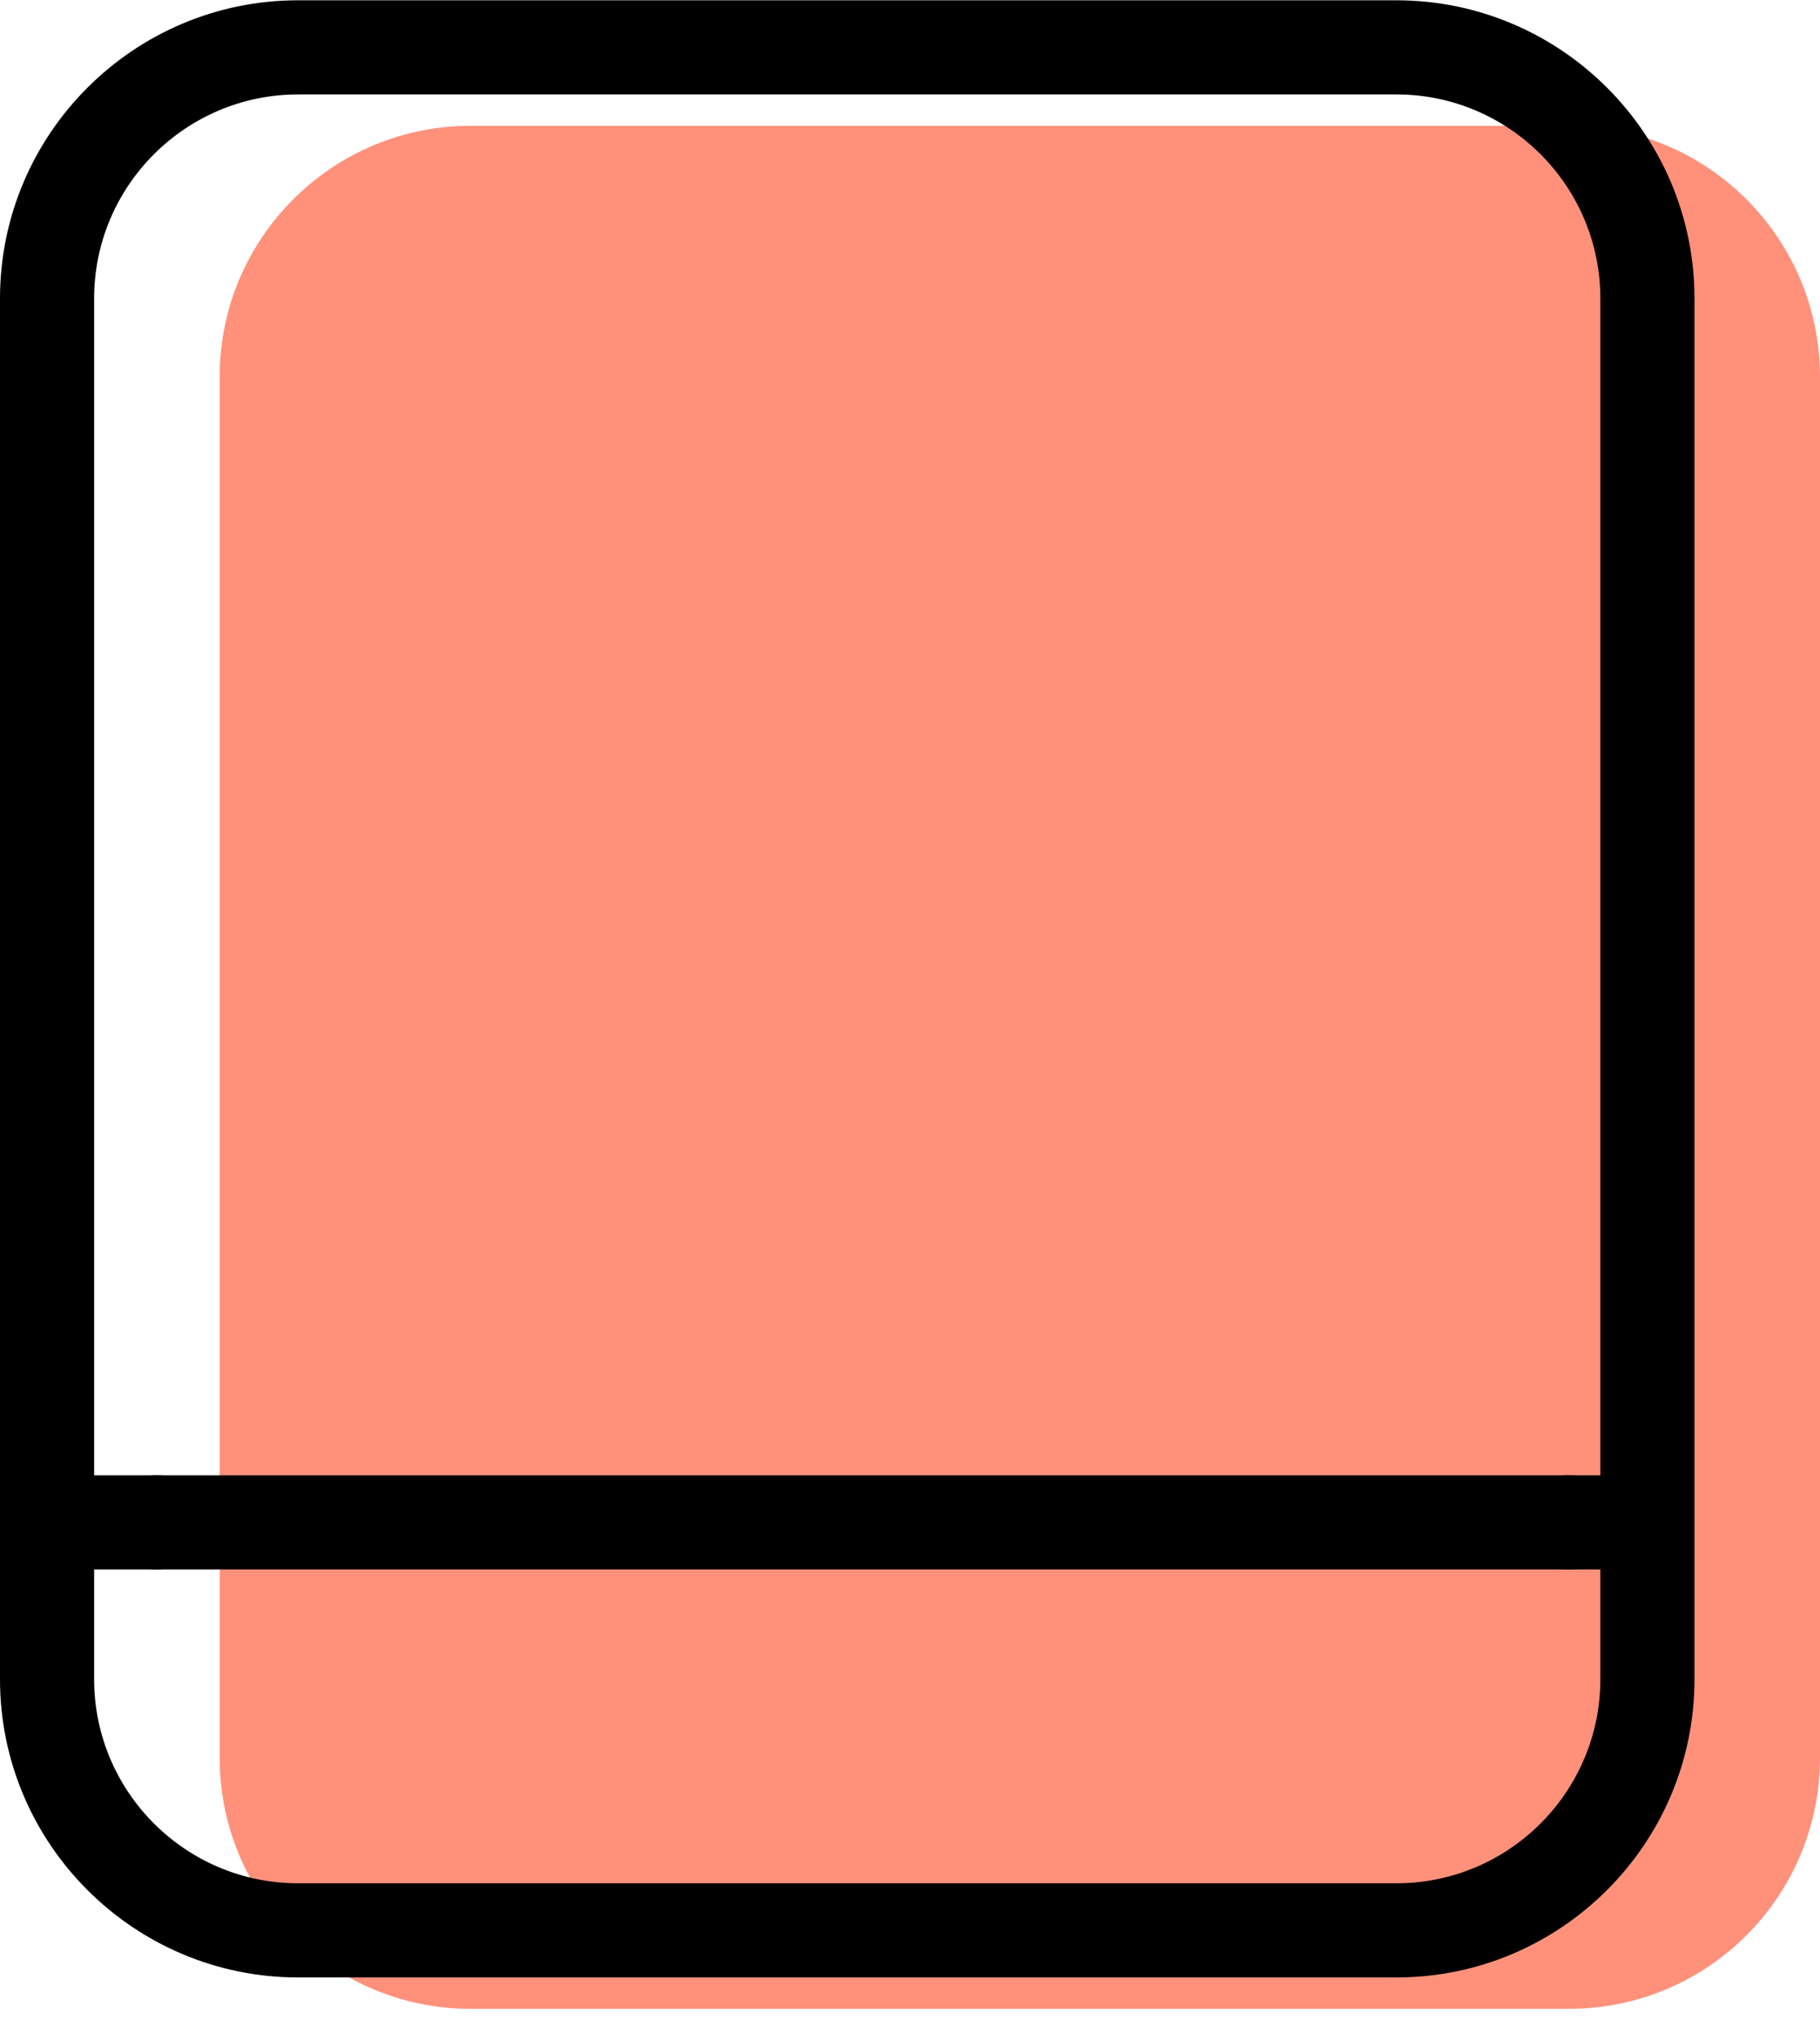<svg xmlns="http://www.w3.org/2000/svg" xmlns:xlink="http://www.w3.org/1999/xlink" preserveAspectRatio="xMidYMid" width="58" height="65" viewBox="0 0 58 65">
  <defs>
    <style>

      .cls-3 {
        fill: #ff917b;
      }

      .cls-4 {
        fill: #000000;
      }
    </style>
  </defs>
  <g id="group-33svg">
    <path d="M58.000,12.010 C58.000,7.591 54.418,4.009 50.000,4.009 C50.000,4.009 15.000,4.009 15.000,4.009 C10.582,4.009 7.000,7.591 7.000,12.010 C7.000,12.010 7.000,56.013 7.000,56.013 C7.000,60.432 10.582,64.013 15.000,64.013 C15.000,64.013 50.000,64.013 50.000,64.013 C54.418,64.013 58.000,60.432 58.000,56.013 C58.000,56.013 58.000,12.010 58.000,12.010 Z" id="path-1" class="cls-3" fill-rule="evenodd"/>
    <path d="M44.500,63.013 C44.500,63.013 9.500,63.013 9.500,63.013 C4.262,63.013 -0.000,58.751 -0.000,53.513 C-0.000,53.513 -0.000,9.510 -0.000,9.510 C-0.000,4.271 4.262,0.009 9.500,0.009 C9.500,0.009 44.500,0.009 44.500,0.009 C49.738,0.009 54.000,4.271 54.000,9.510 C54.000,9.510 54.000,53.513 54.000,53.513 C54.000,58.751 49.738,63.013 44.500,63.013 ZM9.500,3.009 C5.916,3.009 3.000,5.925 3.000,9.510 C3.000,9.510 3.000,53.513 3.000,53.513 C3.000,57.097 5.916,60.013 9.500,60.013 C9.500,60.013 44.500,60.013 44.500,60.013 C48.084,60.013 51.000,57.097 51.000,53.513 C51.000,53.513 51.000,9.510 51.000,9.510 C51.000,5.925 48.084,3.009 44.500,3.009 C44.500,3.009 9.500,3.009 9.500,3.009 Z" id="path-2" class="cls-4" fill-rule="evenodd"/>
    <path d="M52.000,50.012 C52.000,50.012 50.000,50.012 50.000,50.012 C49.171,50.012 48.500,49.340 48.500,48.512 C48.500,47.684 49.171,47.012 50.000,47.012 C50.000,47.012 52.000,47.012 52.000,47.012 C52.829,47.012 53.500,47.684 53.500,48.512 C53.500,49.340 52.829,50.012 52.000,50.012 Z" id="path-3" class="cls-4" fill-rule="evenodd"/>
    <path d="M50.000,50.012 C50.000,50.012 5.000,50.012 5.000,50.012 C4.170,50.012 3.500,49.342 3.500,48.512 C3.500,47.682 4.170,47.012 5.000,47.012 C5.000,47.012 50.000,47.012 50.000,47.012 C50.830,47.012 51.500,47.682 51.500,48.512 C51.500,49.342 50.830,50.012 50.000,50.012 Z" id="path-4" class="cls-4" fill-rule="evenodd"/>
    <path d="M5.000,50.012 C5.000,50.012 3.000,50.012 3.000,50.012 C2.171,50.012 1.500,49.340 1.500,48.512 C1.500,47.684 2.171,47.012 3.000,47.012 C3.000,47.012 5.000,47.012 5.000,47.012 C5.829,47.012 6.500,47.684 6.500,48.512 C6.500,49.340 5.829,50.012 5.000,50.012 Z" id="path-5" class="cls-4" fill-rule="evenodd"/>
  </g>
</svg>
